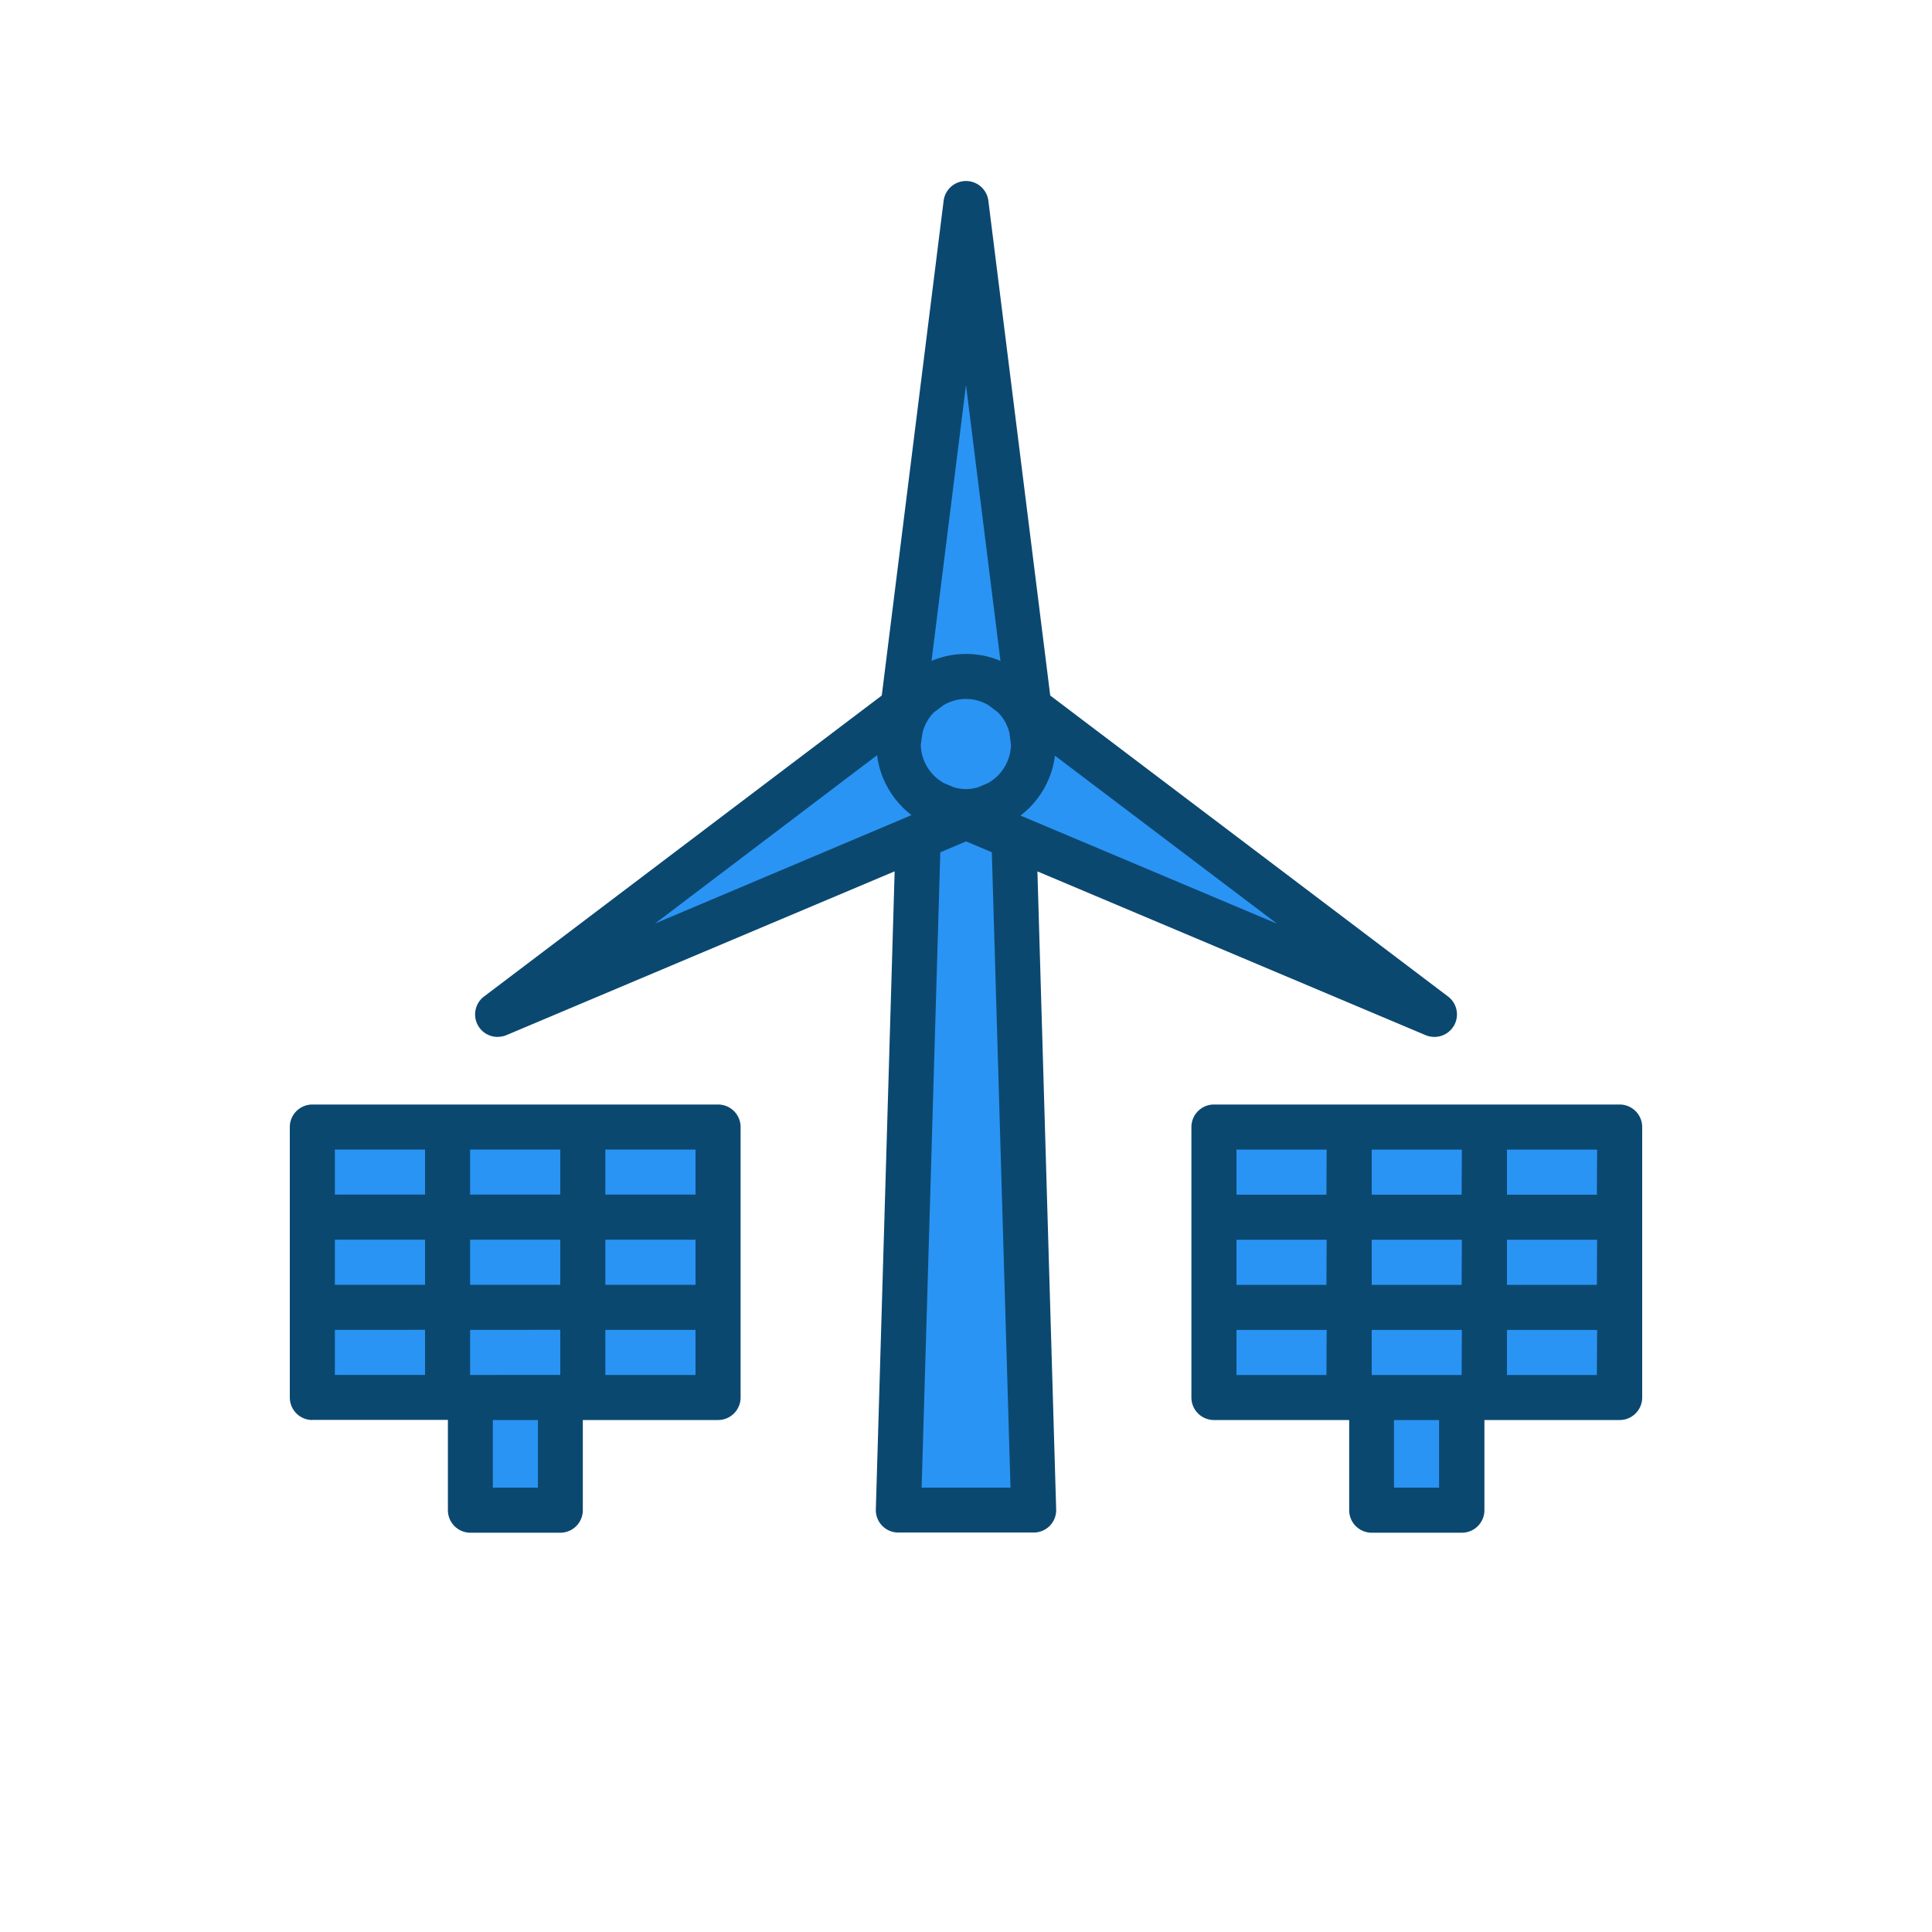 <?xml version="1.0" encoding="UTF-8"?><svg xmlns="http://www.w3.org/2000/svg" viewBox="0 0 300 300" x="0px" y="0px" width="300px" height="300px" version="1.1" xmlns:xlink="http://www.w3.org/1999/xlink"><title>Investment Colored Icons</title><g id="Layer_2" data-name="Layer 2"><path d="M49.23,174.72H111v42.17H86.47s-.68,17.87,0,17.87-16.21,1-15.24,0,0-17.11,0-17.11H48.34Z" style="fill:#2a94f4;"/><path d="M190.43,174.72h61.74v42.17H227.66s-.68,17.87,0,17.87-16.21,1-15.23,0,0-17.11,0-17.11h-22.9Z" style="fill:#2a94f4;"/><polygon points="138.89 233.31 162.25 233.31 158.04 130.67 205.91 149.95 162.25 112.04 157.15 88.16 148.34 51.4 140.81 106.93 92.04 148.16 143.49 129.4 138.89 233.31" style="fill:#2a94f4;"/></g><g id="Layer_1" data-name="Layer 1"><path d="M48.55,220.48h21v14A3.5,3.5,0,0,0,73,238H87a3.5,3.5,0,0,0,3.5-3.5v-14h21A3.5,3.5,0,0,0,115,217V175a3.5,3.5,0,0,0-3.5-3.49h-63a3.5,3.5,0,0,0-3.5,3.49v42a3.5,3.5,0,0,0,3.5,3.5ZM94,178.5h14v7H94Zm0,14h14v7H94Zm0,14h14v7H94ZM83.53,231h-7v-10.5h7ZM73,178.5H87v7H73Zm0,14H87v7H73Zm0,14H87v7H73Zm-21-28H66v7h-14Zm0,14H66v7h-14Zm0,14H66v7h-14Zm0,0" style="fill:#0b4870;"/><path d="M77.29,161a3.51,3.51,0,0,0,1.36-.27l60.27-25.43L136,234.37a3.48,3.48,0,0,0,3.5,3.6h21a3.48,3.48,0,0,0,3.5-3.6l-2.91-99.06,60.28,25.43a3.55,3.55,0,0,0,1.36.27,3.49,3.49,0,0,0,2.1-6.29L163.08,108l-9.61-76.85a3.5,3.5,0,0,0-6.94,0L136.92,108,75.18,154.72a3.49,3.49,0,0,0,2.1,6.29Zm65.82,70,2.9-98.65,4-1.7,4,1.69,2.9,98.66Zm20.7-113.66,34.48,26.09-39.83-16.79a13.86,13.86,0,0,0,5.35-9.3ZM150,59.78l5.35,42.84a13.79,13.79,0,0,0-10.7,0Zm-6.75,54a6.93,6.93,0,0,1,1.77-3.17l1.48-1.1a6.76,6.76,0,0,1,7,0l1.47,1.11a6.93,6.93,0,0,1,1.77,3.17l.24,1.85a7,7,0,0,1-3.55,5.95l-1.51.64a6.33,6.33,0,0,1-3.85,0l-1.51-.64a7,7,0,0,1-3.58-5.95Zm-7.06,3.49a13.94,13.94,0,0,0,5.35,9.3l-39.82,16.83Zm0,0" style="fill:#0b4870;"/><path d="M251.45,171.51h-63A3.5,3.5,0,0,0,185,175v42a3.5,3.5,0,0,0,3.5,3.5h21v14A3.5,3.5,0,0,0,213,238h14a3.5,3.5,0,0,0,3.5-3.5v-14h21A3.5,3.5,0,0,0,255,217V175a3.5,3.5,0,0,0-3.5-3.49Zm-45.48,42H192v-7h14Zm0-14H192v-7h14Zm0-14H192v-7h14ZM223.46,231h-7v-10.5h7Zm3.5-17.49H213v-7h14Zm0-14H213v-7h14Zm0-14H213v-7h14Zm21,28H234v-7h14Zm0-14H234v-7h14Zm0-14H234v-7h14Zm0,0" style="fill:#0b4870;"/></g></svg>